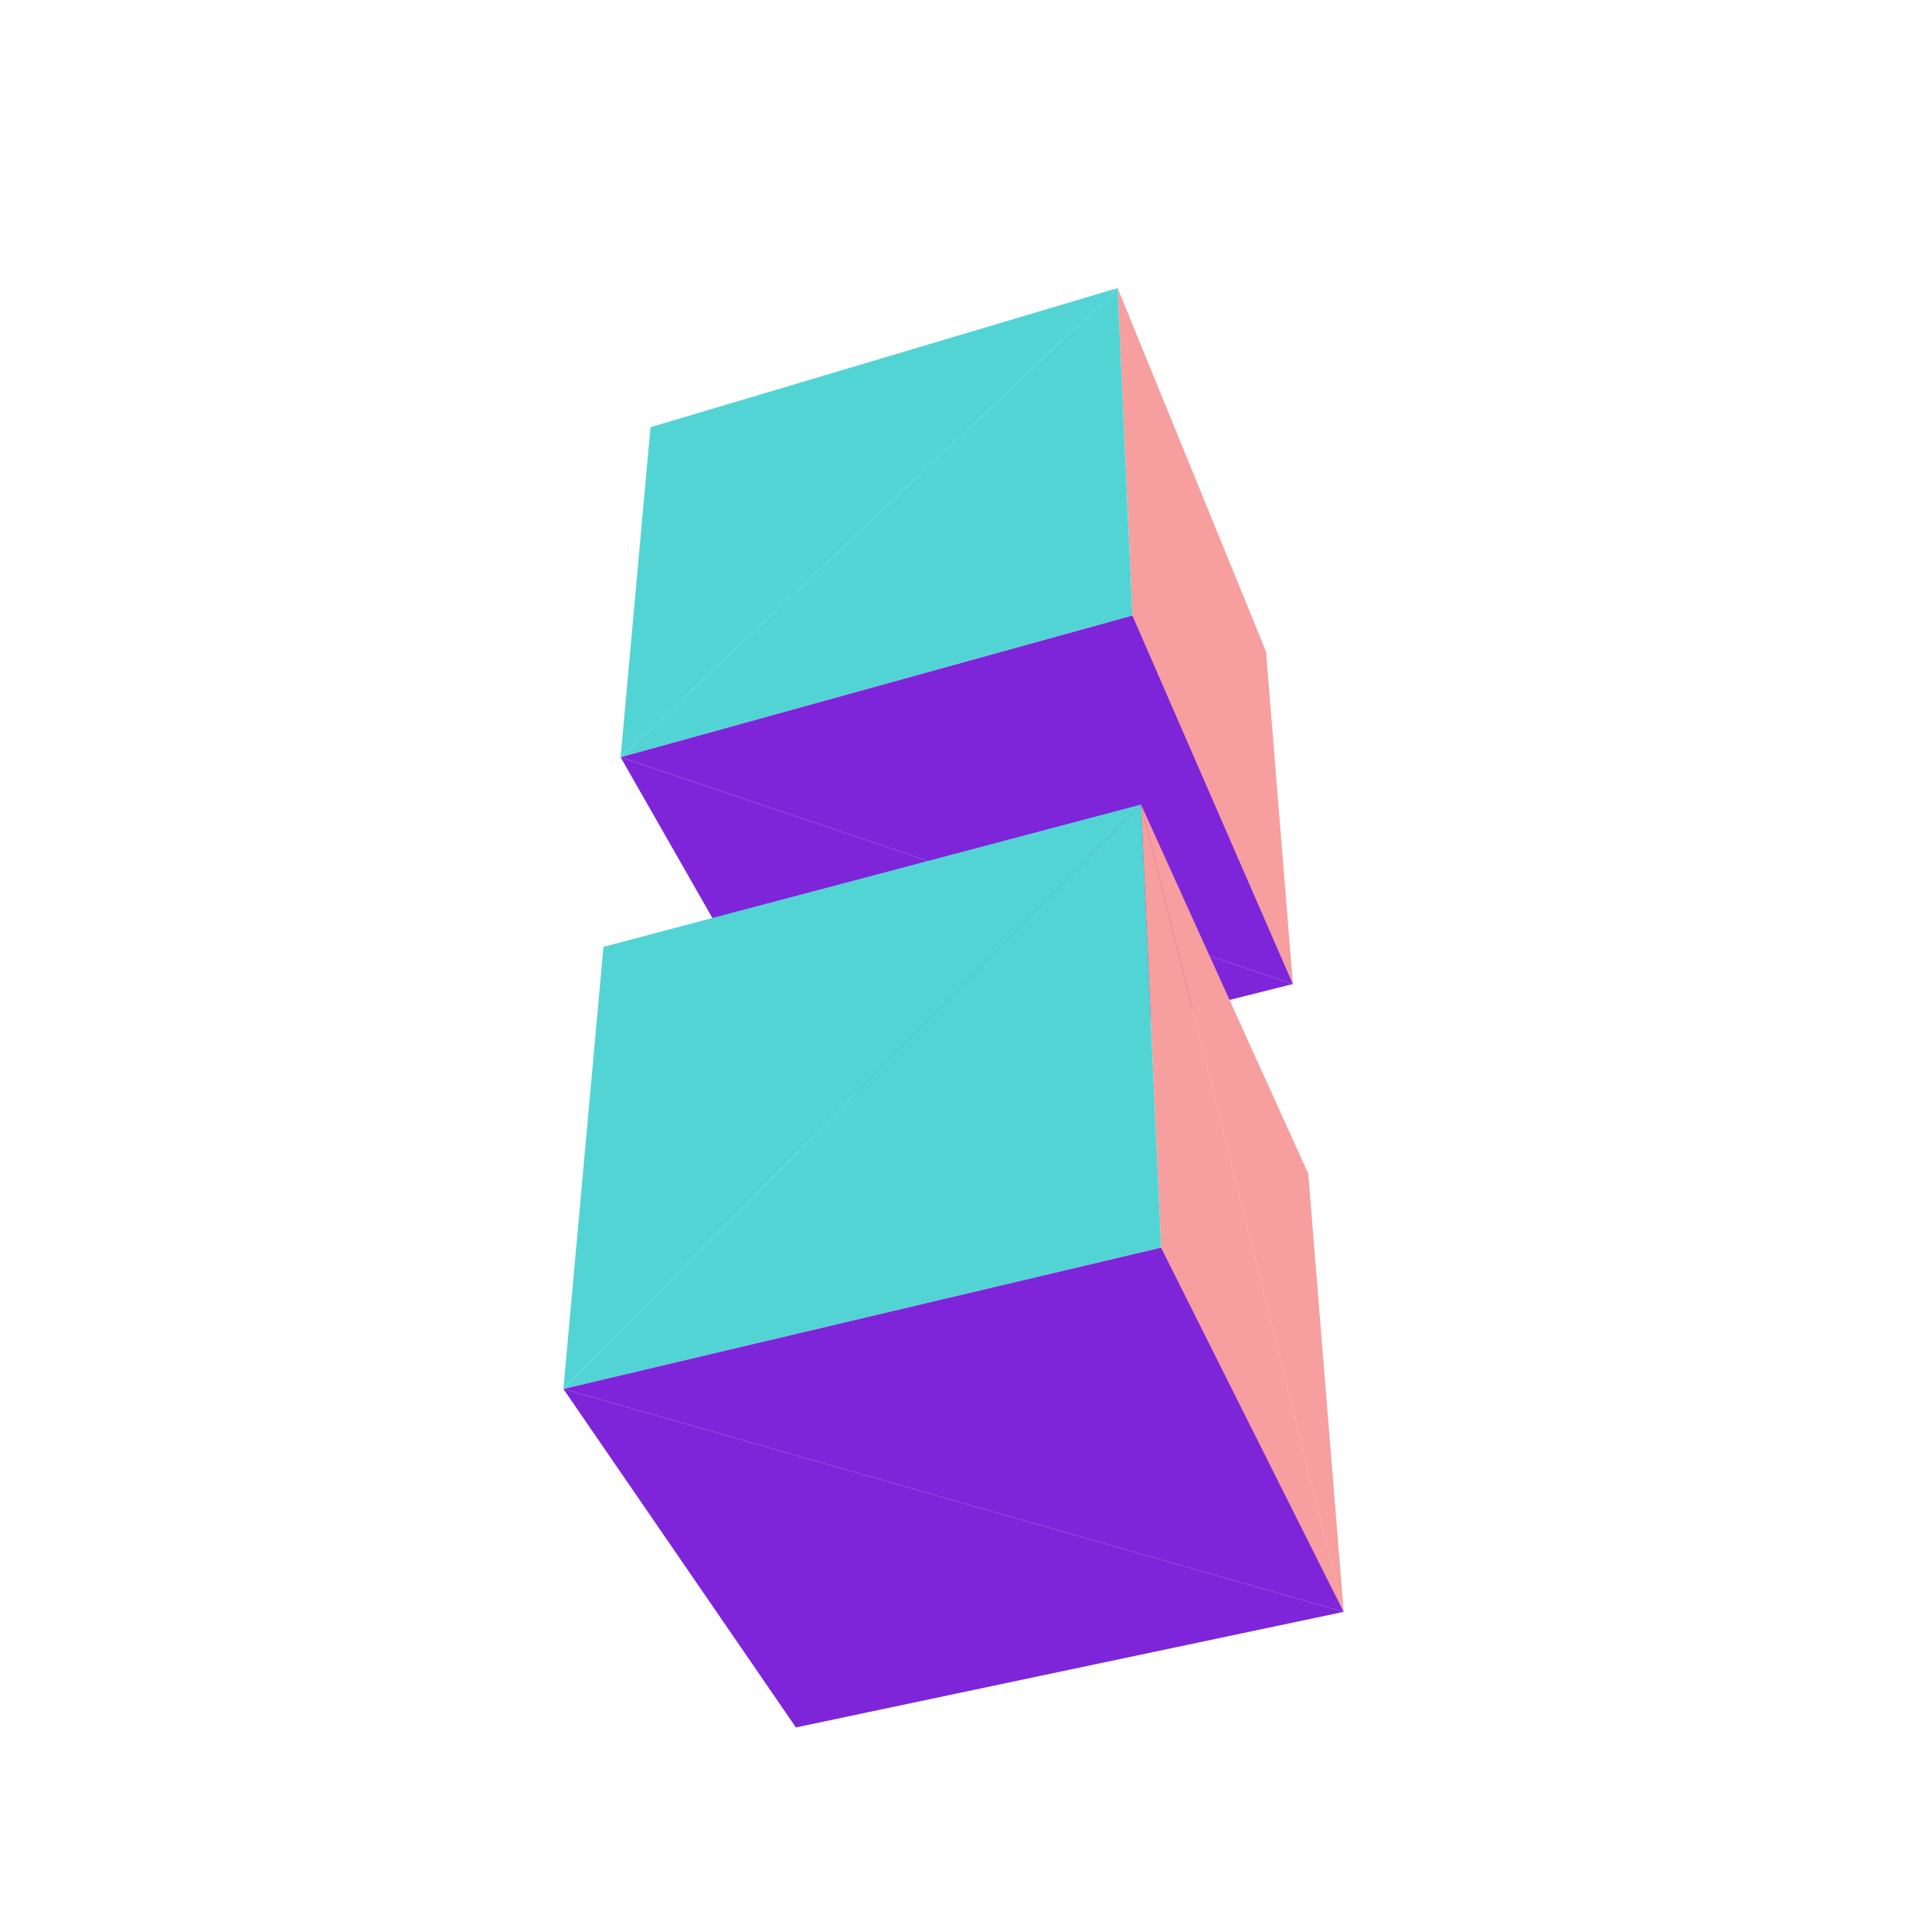 <?xml version="1.0" encoding="UTF-8"?>
<!-- Generated by jsxcad -->
<!DOCTYPE svg PUBLIC "-//W3C//DTD SVG 1.1 Tiny//EN" "http://www.w3.org/Graphics/SVG/1.1/DTD/svg11-tiny.dtd">
<svg viewBox="-250 -250 500 500" width="500" height="500" xmlns="http://www.w3.org/2000/svg"><path d="M77.64,-81.379L39.237,-175.449L43.079,-90.703zM43.079,-90.703L84.601,4.663L77.64,-81.379z" style="fill:rgb(247,158,158)"/><path d="M39.237,-175.449L-81.655,-139.44L-89.39,-54.028z" style="fill:rgb(83,212,212)"/><path d="M-89.39,-54.028L-38.277,35.504L84.601,4.663z" style="fill:rgb(127,37,217)"/><path d="M-89.39,-54.028L43.079,-90.703L39.237,-175.449z" style="fill:rgb(83,212,212)"/><path d="M84.601,4.663L43.079,-90.703L-89.39,-54.028z" style="fill:rgb(127,37,217)"/><path d="M97.746,167.147L88.571,53.741L45.296,-41.787z" style="fill:rgb(247,158,158)"/><path d="M45.296,-41.787L-93.834,-4.952L-104.195,109.456z" style="fill:rgb(83,212,212)"/><path d="M-104.195,109.456L-44.02,197.058L97.746,167.147z" style="fill:rgb(127,37,217)"/><path d="M45.296,-41.787L50.493,72.883L97.746,167.147z" style="fill:rgb(247,158,158)"/><path d="M-104.195,109.456L50.493,72.883L45.296,-41.787z" style="fill:rgb(83,212,212)"/><path d="M97.746,167.147L50.493,72.883L-104.195,109.456z" style="fill:rgb(127,37,217)"/></svg>
